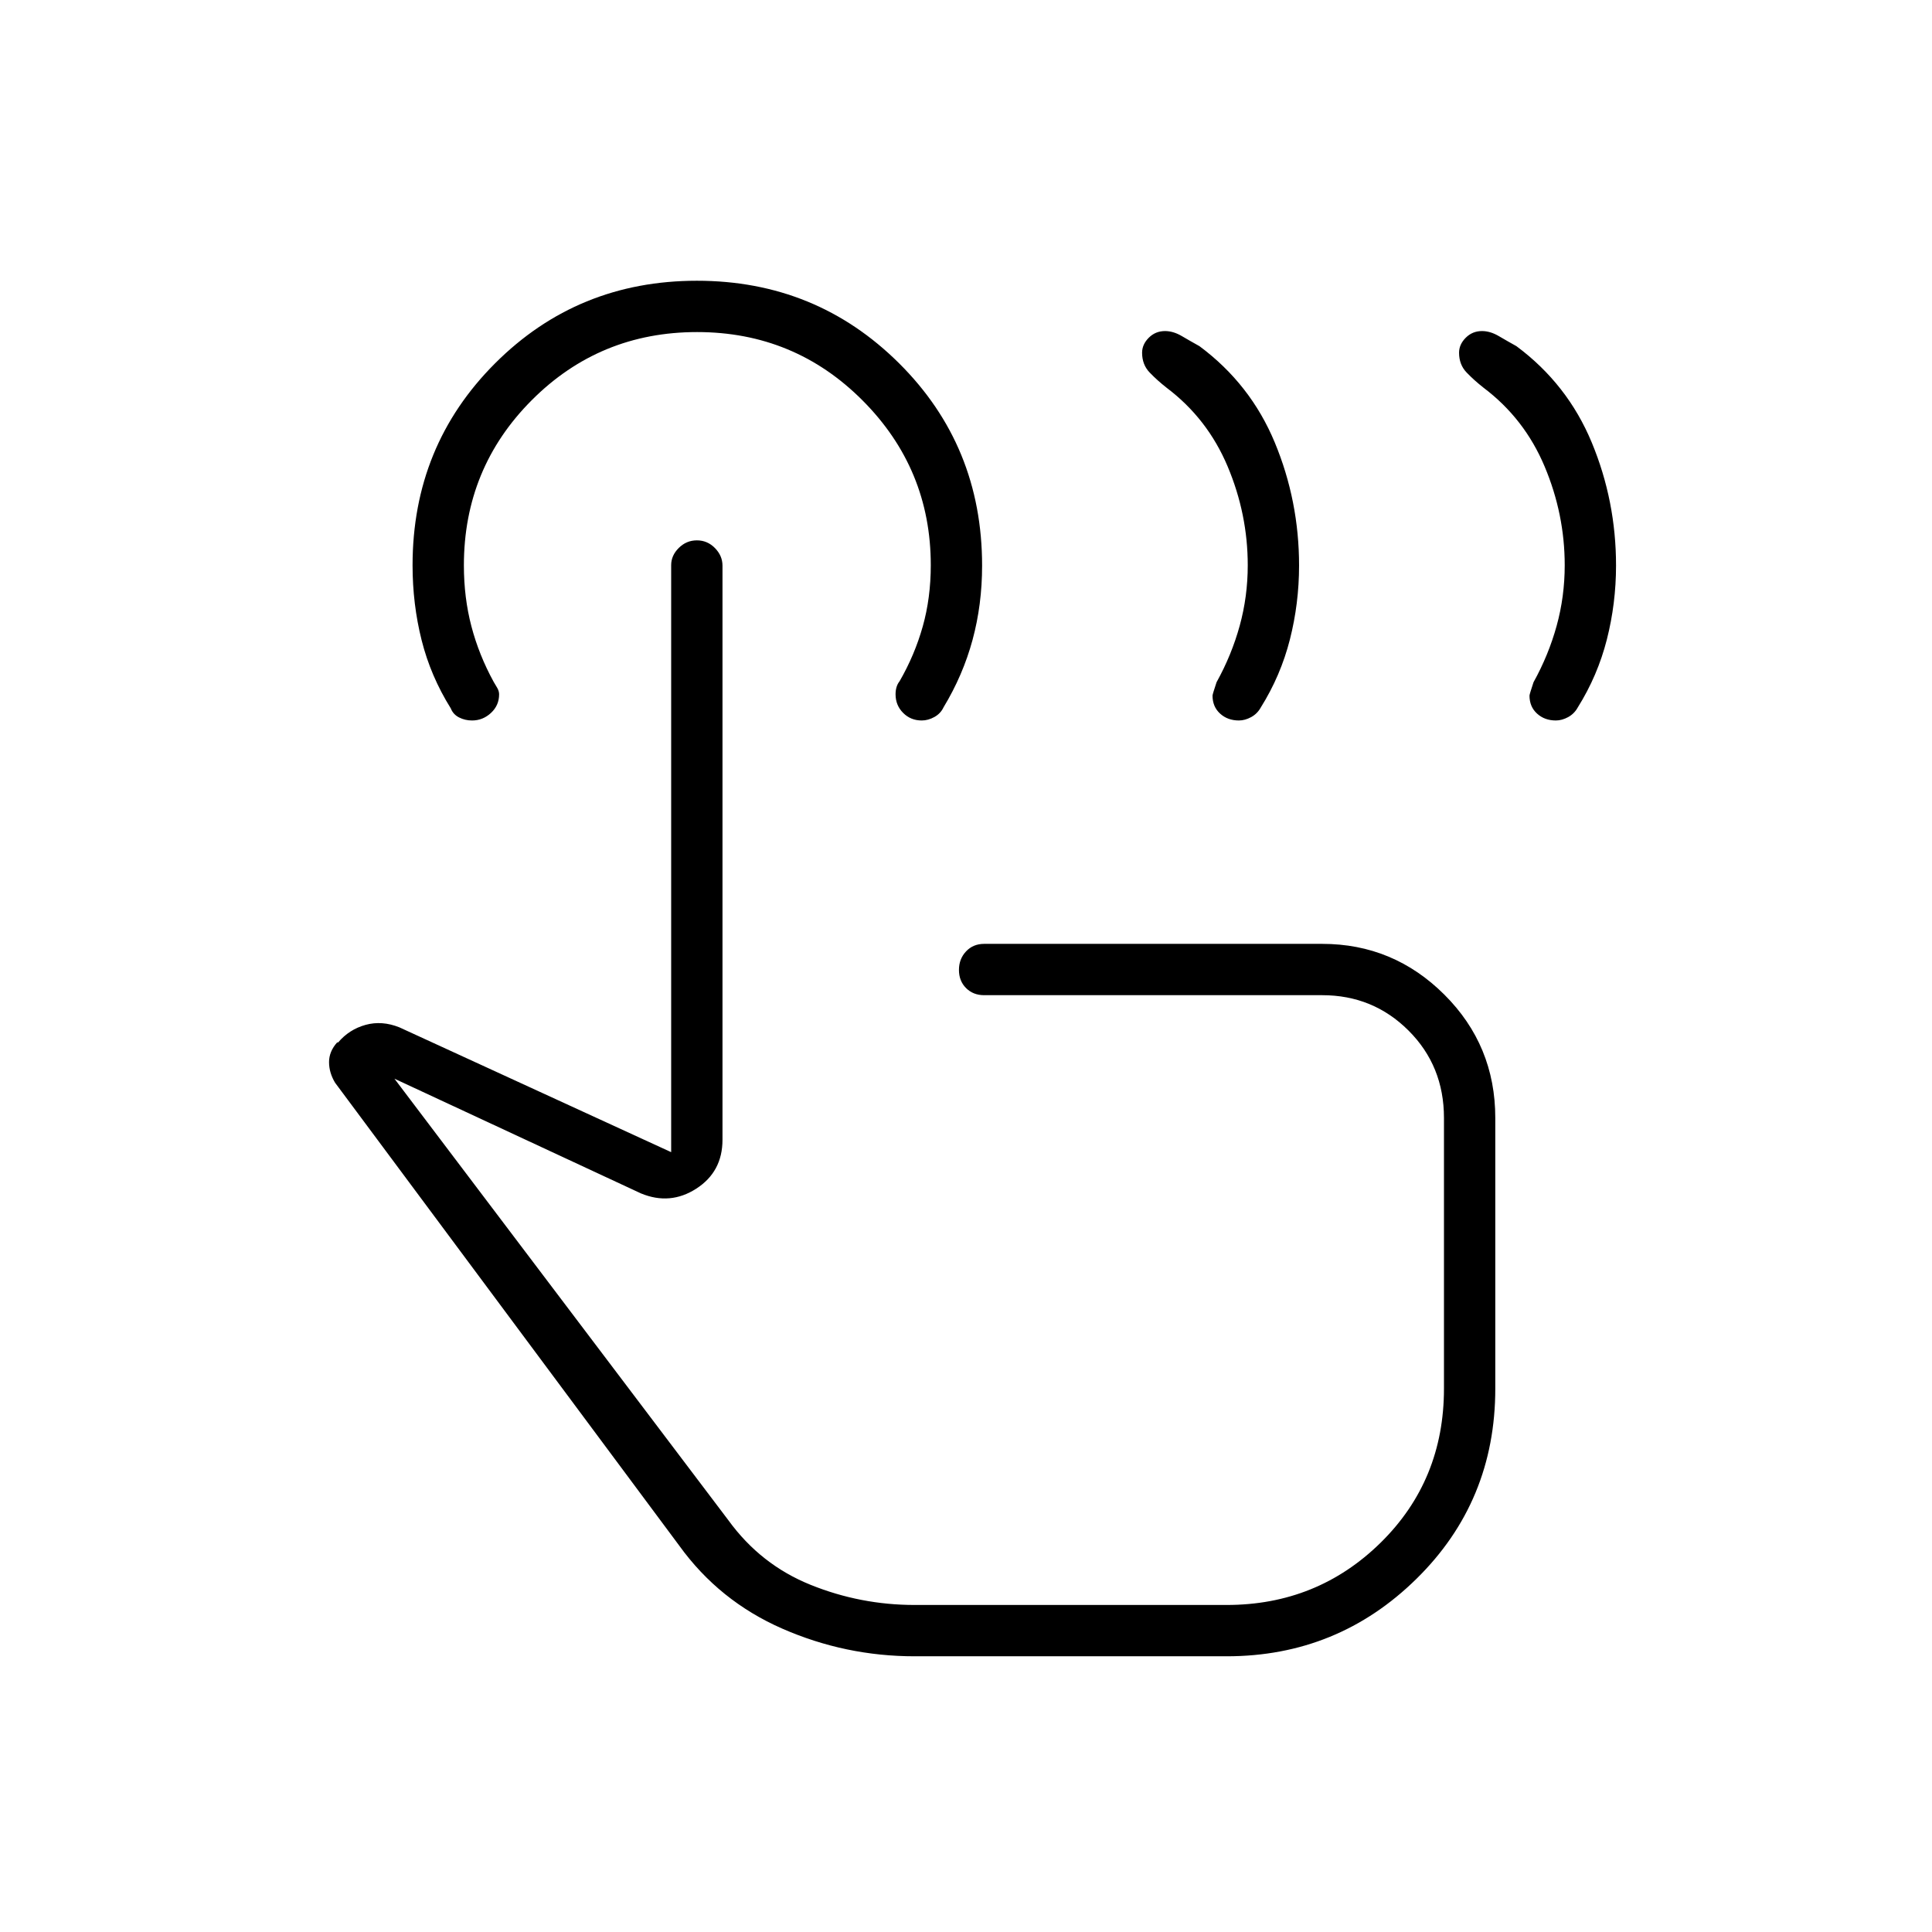 <svg xmlns="http://www.w3.org/2000/svg" height="24" viewBox="0 -960 960 960" width="24"><path d="M773.12-602q-5.62 0-9.37-3.42-3.75-3.42-3.75-8.93 0-.65 2-6.65 7.5-13.54 11.5-28.07 4-14.54 4-30.05 0-25.38-10-49.13-10-23.75-30.3-39.07-4.7-3.68-8.45-7.59-3.75-3.91-3.75-9.82 0-4.13 3.32-7.45 3.32-3.32 8.07-3.32 4.11 0 8.36 2.5 4.25 2.5 8.75 5 25.39 18.85 37.45 47.91Q803-711.02 803-679q0 18.81-4.56 36.76-4.57 17.96-14.44 33.74-1.73 3.15-4.81 4.83-3.08 1.67-6.07 1.67Zm-157.5 0q-5.62 0-9.37-3.42-3.75-3.42-3.75-8.93 0-.65 2-6.65 7.5-13.54 11.5-28.07 4-14.54 4-30.05 0-25.38-10-49.13-10-23.75-30.3-39.07-4.7-3.68-8.45-7.59-3.75-3.91-3.75-9.82 0-4.13 3.32-7.45 3.32-3.32 8.07-3.32 4.11 0 8.36 2.5 4.25 2.5 8.75 5 25.39 18.85 37.45 47.91Q645.5-711.02 645.5-679q0 18.81-4.56 36.76-4.57 17.96-14.44 33.74-1.73 3.15-4.81 4.83-3.08 1.67-6.07 1.67ZM454.5-137q-34.43 0-65.81-13.75Q357.32-164.5 337.5-192l-171-230q-3-5-3-10.25t4-9.75h.5q5.5-6.5 13.65-8.75t16.85 1.25l135 62v-291.68q0-4.8 3.79-8.56 3.78-3.76 9-3.76 5.21 0 8.96 3.82 3.75 3.83 3.75 8.72v285.33q0 15.86-13 24.25-13 8.38-27.5 2.38L196-424l166 219.5q16 22 40.8 32 24.8 10 51.7 10h155q45.03 0 76.52-30.94Q717.5-224.38 717.5-270v-134.5q0-25.85-17.61-43.42Q682.27-465.5 657-465.5H489q-5.45 0-8.98-3.54-3.52-3.53-3.52-9 0-5.46 3.52-9.21Q483.55-491 489-491h168q35.38 0 60.69 25.23Q743-440.54 743-404.5v134.49q0 56.01-39.16 94.51Q664.69-137 609.5-137h-155Zm3-190Zm.5-275q-5.5 0-9.25-3.78Q445-609.55 445-615q0-4 2-6.5 7.5-13 11.5-27.2 4-14.21 4-30.47 0-47.83-33.87-81.83t-82.25-34q-48.38 0-82.13 33.82-33.75 33.81-33.75 82.12 0 16.06 3.75 30.31t11.02 27.51q.93 1.5 1.83 3.09.9 1.59.9 3.18 0 5.47-4.04 9.22-4.04 3.75-9.4 3.75-3.47 0-6.43-1.5-2.96-1.5-4.13-4.5-10-16-14.5-33.89T205-679.1q0-59.4 41.04-100.4 41.03-41 100.25-41 59.21 0 100.46 41.01Q488-738.47 488-678.93q0 19.37-4.75 36.9-4.75 17.53-14.42 33.51-1.45 3.08-4.55 4.8-3.1 1.72-6.28 1.72Z"/></svg>
